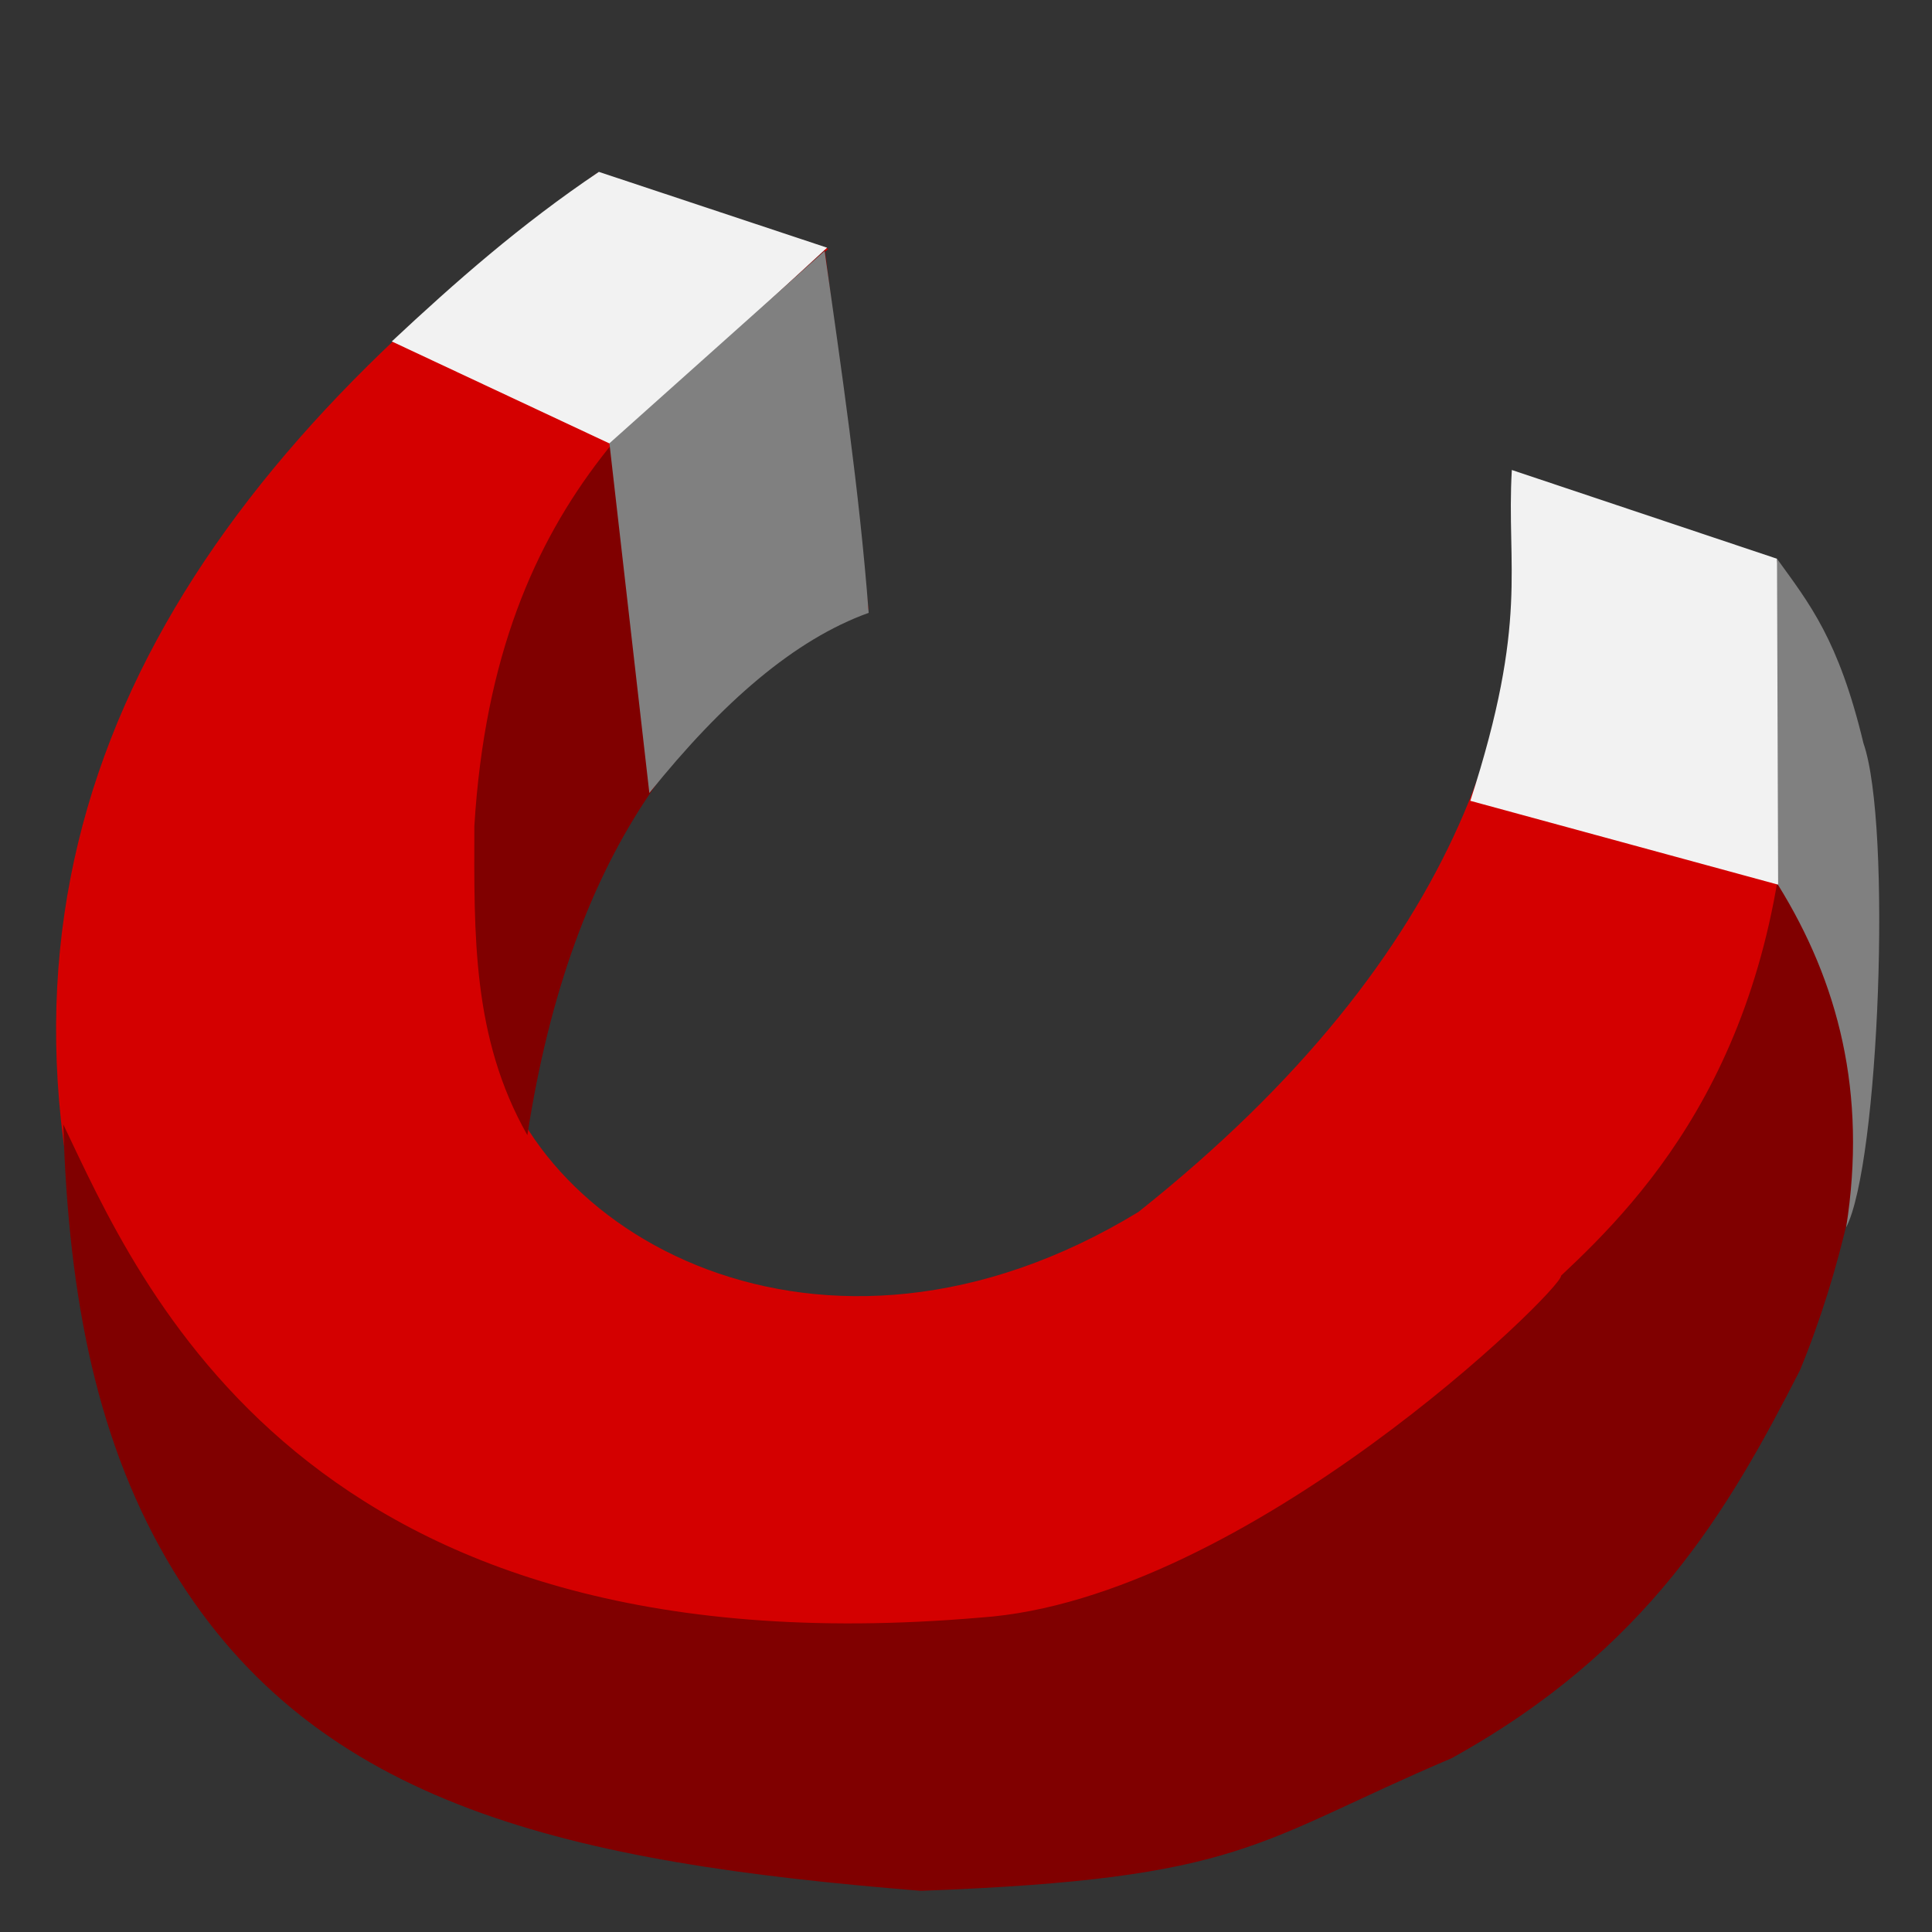 <?xml version="1.0" encoding="UTF-8" standalone="no"?>
<!-- Created with Inkscape (http://www.inkscape.org/) -->

<svg
   xmlns:dc="http://purl.org/dc/elements/1.1/"
   xmlns:cc="http://creativecommons.org/ns#"
   xmlns:rdf="http://www.w3.org/1999/02/22-rdf-syntax-ns#"
   xmlns:svg="http://www.w3.org/2000/svg"
   xmlns="http://www.w3.org/2000/svg"
   xmlns:sodipodi="http://sodipodi.sourceforge.net/DTD/sodipodi-0.dtd"
   xmlns:inkscape="http://www.inkscape.org/namespaces/inkscape"
   width="48"
   height="48"
   id="svg3368"
   version="1.1"
   inkscape:version="0.91 r"
   viewBox="0 0 48 48"
   sodipodi:docname="magnez.svg">
  <rect x="0" y="0" width="48" height="48" fill="#333333" stroke="none"/>
  <defs
     id="defs3370" />
  <sodipodi:namedview
     id="base"
     pagecolor="#ffffff"
     bordercolor="#666666"
     borderopacity="1.0"
     inkscape:pageopacity="0.0"
     inkscape:pageshadow="2"
     inkscape:zoom="4.9497475"
     inkscape:cx="-9.9220503"
     inkscape:cy="14.692481"
     inkscape:current-layer="layer1"
     showgrid="true"
     inkscape:grid-bbox="true"
     inkscape:document-units="px"
     inkscape:window-width="1366"
     inkscape:window-height="715"
     inkscape:window-x="0"
     inkscape:window-y="0"
     inkscape:window-maximized="1" />
  <g
     id="layer1"
     inkscape:label="Layer 1"
     inkscape:groupmode="layer">
    <path
       style="fill:#d40000"
       d="M 14.838,4.302 C 5.202,11.302 -0.404,19.566 1.915,30.314 5.992,40.082 21.335,44.787 31.145,39.884 42.697,33.724 46.228,24.951 44.067,13.871 l -6.509,-2.131 c 0.731,5.319 -1.145,11.91 -9.275,18.371 -7.885,4.8 -15.292,0.5 -16.11,-4.465 -1.514,-9.019 1.878,-13.736 8.408,-19.464 z"
       id="rect3387"
       inkscape:connector-curvature="0"
       sodipodi:nodetypes="ccccccccc" />
    <path
       style="fill:#800000"
       d="m 1.572,27.935 c 1.876,3.91 5.925,13.701 22.789,12.253 6.598,-0.454 14.474,-8.172 14.424,-8.495 2.114,-1.976 5.549,-5.588 5.675,-13.171 l -0.366,-4.644 c 1.047,1.291 1.406,2.226 1.896,4.353 1.124,4.769 0.78,10.836 -1.272,15.816 -1.784,3.487 -3.781,6.94 -8.654,9.636 -4.887,2.075 -5.106,2.996 -13.185,3.294 C 14.163,46.275 7.886,44.894 4.304,39.017 2.428,35.926 1.702,32.289 1.572,27.935 Z"
       id="rect3392"
       inkscape:connector-curvature="0"
       sodipodi:nodetypes="ccccccccccc" />
    <path
       style="fill:#800000"
       d="m 20.492,6.149 1.088,8.993 c -4.307,1.956 -7.375,5.917 -8.478,13.06 -1.377,-2.422 -1.322,-4.993 -1.317,-7.676 0.517,-8.466 5,-11.185 8.707,-14.378 z"
       id="rect3395"
       inkscape:connector-curvature="0"
       sodipodi:nodetypes="ccccc" />
    <path
       style="fill:#f2f2f2"
       d="M 14.878,4.27 20.549,6.154 15.222,11.055 9.734,8.483 c 1.568,-1.467 3.201,-2.906 5.144,-4.212 z"
       id="rect3398"
       inkscape:connector-curvature="0"
       sodipodi:nodetypes="ccccc" />
    <path
       style="fill:#f2f2f2"
       d="m 37.562,11.677 6.587,2.205 c 0.302,2.73 0.509,5.451 0.057,8.105 l -7.676,-2.091 c 1.46,-4.503 0.89,-5.8 1.031,-8.22 z"
       id="rect3401"
       inkscape:connector-curvature="0"
       sodipodi:nodetypes="ccccc" />
    <path
       style="fill:#808080"
       d="m 15.141,11.014 5.347,-4.78 c 0.418,2.965 0.859,5.917 1.094,8.992 -1.845,0.664 -3.639,2.222 -5.449,4.476 z"
       id="rect3404"
       inkscape:connector-curvature="0"
       sodipodi:nodetypes="ccccc" />
    <path
       style="fill:#808080"
       d="m 44.149,13.882 c 0.807,1.117 1.53,2.007 2.148,4.583 0.71,2.035 0.39,10.453 -0.43,12.029 0.527,-3.344 -0.2,-6.104 -1.69,-8.506 z"
       id="rect3407"
       inkscape:connector-curvature="0"
       sodipodi:nodetypes="ccccc" />
  </g>
</svg>
